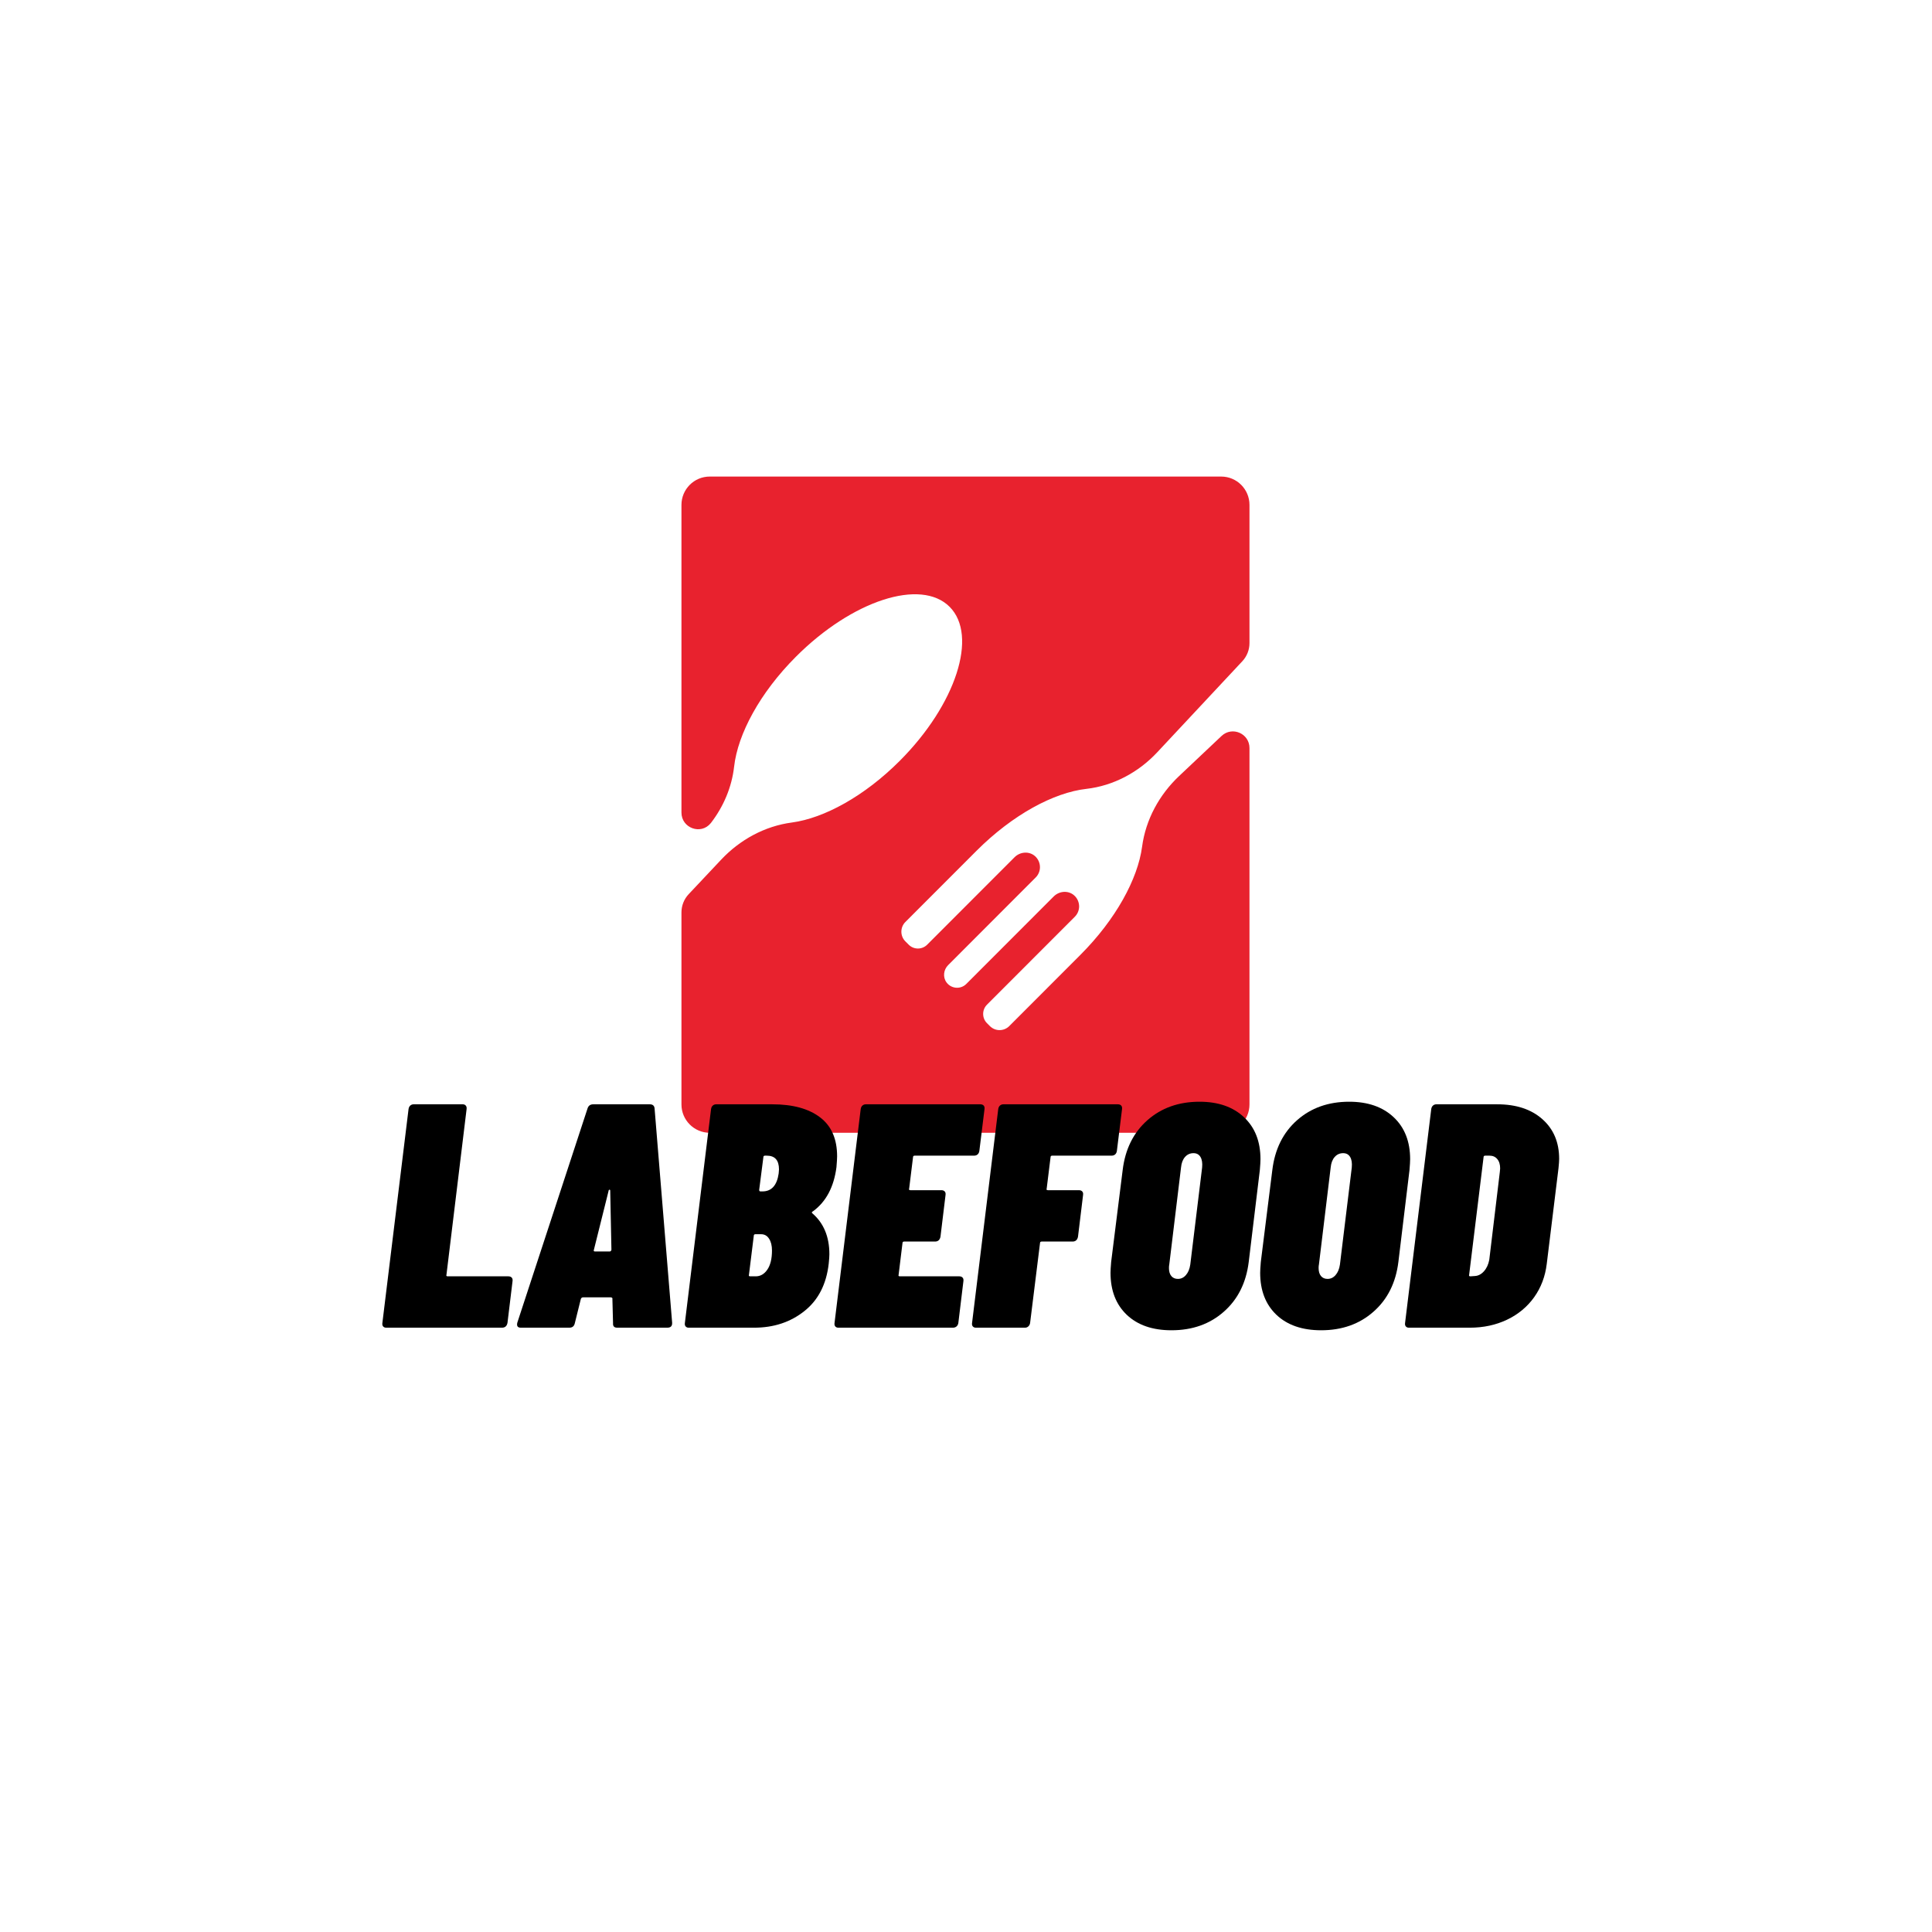 <svg xmlns="http://www.w3.org/2000/svg" xmlns:xlink="http://www.w3.org/1999/xlink" width="500" zoomAndPan="magnify" viewBox="0 0 375 375" height="500" preserveAspectRatio="xMidYMid meet" version="1.0"><defs><g/><clipPath id="id1"><path d="M 132.266 92.438 L 242.516 92.438 L 242.516 219.938 L 132.266 219.938 Z M 132.266 92.438 " clip-rule="nonzero"/></clipPath></defs><g clip-path="url(#id1)"><path fill="#e8222e" d="M 237.105 142.848 C 239.156 140.91 242.523 142.367 242.523 145.191 L 242.523 214.371 C 242.523 217.406 240.066 219.871 237.035 219.871 L 137.758 219.871 C 134.727 219.871 132.27 217.406 132.27 214.371 L 132.27 177.098 C 132.27 175.781 132.77 174.516 133.672 173.559 L 139.062 167.832 L 139.973 166.863 C 143.621 162.984 148.441 160.344 153.707 159.648 C 159.953 158.812 167.789 154.543 174.648 147.672 C 185.559 136.742 189.891 123.359 184.32 117.781 C 178.75 112.199 165.395 116.543 154.484 127.473 C 147.492 134.473 143.207 142.48 142.492 148.797 C 142.039 152.797 140.438 156.547 138.008 159.711 C 137.992 159.73 137.973 159.754 137.953 159.777 C 136.055 162.117 132.27 160.734 132.27 157.723 L 132.27 98 C 132.27 94.965 134.727 92.5 137.758 92.5 L 237.035 92.5 C 240.066 92.5 242.523 94.965 242.523 98 L 242.523 124.824 C 242.523 126.133 242.027 127.395 241.133 128.348 L 224.625 146.012 C 220.992 149.902 216.141 152.516 210.852 153.121 C 204.547 153.832 196.551 158.125 189.555 165.125 L 175.73 178.961 C 174.699 179.992 174.699 181.68 175.727 182.715 L 176.379 183.367 C 177.371 184.359 178.973 184.355 179.965 183.363 L 196.926 166.387 C 198 165.312 199.754 165.168 200.895 166.176 C 201.535 166.742 201.855 167.531 201.855 168.312 C 201.855 169.047 201.574 169.77 201.023 170.32 L 184.027 187.336 C 183.137 188.23 182.969 189.656 183.715 190.68 C 184.223 191.375 184.996 191.723 185.77 191.723 C 186.414 191.723 187.066 191.477 187.562 190.98 L 204.523 174.004 C 205.598 172.926 207.348 172.785 208.488 173.789 C 209.133 174.359 209.449 175.145 209.457 175.93 C 209.453 176.66 209.176 177.387 208.621 177.941 L 191.574 195.004 C 190.586 195.996 190.582 197.605 191.57 198.598 L 192.141 199.168 C 193.172 200.203 194.855 200.199 195.887 199.172 L 209.711 185.332 C 216.578 178.457 220.84 170.613 221.676 164.363 C 222.375 159.082 225.016 154.254 228.887 150.605 L 237.105 142.848 " fill-opacity="1" fill-rule="nonzero"/></g><g fill="#000000" fill-opacity="1"><g transform="translate(73.72, 257.704)"><g><path d="M 1.234 0 C 0.984 0 0.785 -0.082 0.641 -0.25 C 0.504 -0.414 0.457 -0.641 0.5 -0.922 L 5.578 -42.422 C 5.617 -42.711 5.727 -42.941 5.906 -43.109 C 6.094 -43.273 6.312 -43.359 6.562 -43.359 L 16.109 -43.359 C 16.348 -43.359 16.539 -43.273 16.688 -43.109 C 16.832 -42.941 16.883 -42.711 16.844 -42.422 L 12.938 -10.281 C 12.863 -10.07 12.945 -9.969 13.188 -9.969 L 24.953 -9.969 C 25.242 -9.969 25.461 -9.883 25.609 -9.719 C 25.754 -9.551 25.805 -9.328 25.766 -9.047 L 24.781 -0.922 C 24.656 -0.305 24.301 0 23.719 0 Z M 1.234 0 "/></g></g></g><g fill="#000000" fill-opacity="1"><g transform="translate(100.538, 257.704)"><g><path d="M 19.266 0 C 18.68 0 18.41 -0.285 18.453 -0.859 L 18.328 -5.578 C 18.367 -5.66 18.348 -5.734 18.266 -5.797 C 18.18 -5.859 18.102 -5.891 18.031 -5.891 L 12.641 -5.891 C 12.43 -5.891 12.285 -5.785 12.203 -5.578 L 11.031 -0.859 C 10.906 -0.285 10.551 0 9.969 0 L 0.562 0 C -0.062 0 -0.289 -0.328 -0.125 -0.984 L 13.5 -42.547 C 13.664 -43.086 14.039 -43.359 14.625 -43.359 L 25.578 -43.359 C 26.16 -43.359 26.473 -43.086 26.516 -42.547 L 29.922 -0.984 L 29.922 -0.859 C 29.922 -0.285 29.609 0 28.984 0 Z M 14.734 -15.109 C 14.66 -14.898 14.723 -14.797 14.922 -14.797 L 17.844 -14.797 C 17.969 -14.797 18.066 -14.898 18.141 -15.109 L 17.906 -26.578 C 17.906 -26.734 17.852 -26.801 17.75 -26.781 C 17.645 -26.758 17.594 -26.691 17.594 -26.578 Z M 14.734 -15.109 "/></g></g></g><g fill="#000000" fill-opacity="1"><g transform="translate(132.435, 257.704)"><g><path d="M 28.422 -12.453 C 27.973 -8.441 26.395 -5.363 23.688 -3.219 C 20.988 -1.07 17.738 0 13.938 0 L 1.234 0 C 0.984 0 0.785 -0.082 0.641 -0.25 C 0.504 -0.414 0.457 -0.641 0.5 -0.922 L 5.578 -42.422 C 5.617 -42.711 5.727 -42.941 5.906 -43.109 C 6.094 -43.273 6.312 -43.359 6.562 -43.359 L 17.469 -43.359 C 21.426 -43.359 24.508 -42.52 26.719 -40.844 C 28.938 -39.176 30.047 -36.648 30.047 -33.266 C 30.047 -32.848 30.004 -32.145 29.922 -31.156 C 29.422 -27.312 27.91 -24.461 25.391 -22.609 C 25.141 -22.484 25.078 -22.359 25.203 -22.234 C 27.43 -20.336 28.547 -17.676 28.547 -14.25 C 28.547 -13.875 28.504 -13.273 28.422 -12.453 Z M 16.047 -33.391 C 15.836 -33.391 15.734 -33.285 15.734 -33.078 L 14.922 -26.75 C 14.922 -26.551 15.004 -26.453 15.172 -26.453 L 15.547 -26.453 C 17.316 -26.453 18.367 -27.609 18.703 -29.922 L 18.766 -30.719 C 18.766 -32.5 17.977 -33.391 16.406 -33.391 Z M 14.25 -9.969 C 15.156 -9.969 15.906 -10.398 16.5 -11.266 C 17.102 -12.141 17.406 -13.379 17.406 -14.984 C 17.406 -15.93 17.219 -16.691 16.844 -17.266 C 16.477 -17.848 15.961 -18.141 15.297 -18.141 L 14.188 -18.141 C 13.977 -18.141 13.875 -18.039 13.875 -17.844 L 12.938 -10.281 C 12.863 -10.07 12.945 -9.969 13.188 -9.969 Z M 14.25 -9.969 "/></g></g></g><g fill="#000000" fill-opacity="1"><g transform="translate(161.483, 257.704)"><g><path d="M 28.609 -34.312 C 28.566 -34.02 28.453 -33.789 28.266 -33.625 C 28.086 -33.469 27.852 -33.391 27.562 -33.391 L 16.047 -33.391 C 15.836 -33.391 15.734 -33.285 15.734 -33.078 L 14.984 -27 C 14.898 -26.789 14.984 -26.688 15.234 -26.688 L 21.25 -26.688 C 21.531 -26.688 21.742 -26.602 21.891 -26.438 C 22.035 -26.281 22.086 -26.055 22.047 -25.766 L 21.062 -17.656 C 20.938 -17.031 20.582 -16.719 20 -16.719 L 14 -16.719 C 13.789 -16.719 13.688 -16.613 13.688 -16.406 L 12.938 -10.281 C 12.863 -10.07 12.945 -9.969 13.188 -9.969 L 24.719 -9.969 C 25 -9.969 25.211 -9.883 25.359 -9.719 C 25.504 -9.551 25.555 -9.328 25.516 -9.047 L 24.531 -0.922 C 24.488 -0.641 24.375 -0.414 24.188 -0.25 C 24 -0.082 23.758 0 23.469 0 L 1.234 0 C 0.984 0 0.785 -0.082 0.641 -0.25 C 0.504 -0.414 0.457 -0.641 0.5 -0.922 L 5.578 -42.422 C 5.617 -42.711 5.727 -42.941 5.906 -43.109 C 6.094 -43.273 6.312 -43.359 6.562 -43.359 L 28.797 -43.359 C 29.086 -43.359 29.305 -43.273 29.453 -43.109 C 29.598 -42.941 29.648 -42.711 29.609 -42.422 Z M 28.609 -34.312 "/></g></g></g><g fill="#000000" fill-opacity="1"><g transform="translate(188.177, 257.704)"><g><path d="M 28.609 -34.312 C 28.566 -34.02 28.453 -33.789 28.266 -33.625 C 28.086 -33.469 27.852 -33.391 27.562 -33.391 L 16.047 -33.391 C 15.836 -33.391 15.734 -33.285 15.734 -33.078 L 14.984 -27 C 14.898 -26.789 14.984 -26.688 15.234 -26.688 L 21.25 -26.688 C 21.531 -26.688 21.742 -26.602 21.891 -26.438 C 22.035 -26.281 22.086 -26.055 22.047 -25.766 L 21.062 -17.656 C 20.938 -17.031 20.582 -16.719 20 -16.719 L 14 -16.719 C 13.789 -16.719 13.688 -16.613 13.688 -16.406 L 11.766 -0.922 C 11.723 -0.641 11.609 -0.414 11.422 -0.25 C 11.242 -0.082 11.031 0 10.781 0 L 1.234 0 C 0.984 0 0.785 -0.082 0.641 -0.25 C 0.504 -0.414 0.457 -0.641 0.5 -0.922 L 5.578 -42.422 C 5.617 -42.711 5.727 -42.941 5.906 -43.109 C 6.094 -43.273 6.312 -43.359 6.562 -43.359 L 28.797 -43.359 C 29.086 -43.359 29.305 -43.273 29.453 -43.109 C 29.598 -42.941 29.648 -42.711 29.609 -42.422 Z M 28.609 -34.312 "/></g></g></g><g fill="#000000" fill-opacity="1"><g transform="translate(214.128, 257.704)"><g><path d="M 13.25 0.5 C 9.582 0.5 6.691 -0.5 4.578 -2.5 C 2.473 -4.508 1.422 -7.227 1.422 -10.656 C 1.422 -11.062 1.461 -11.766 1.547 -12.766 L 3.781 -30.594 C 4.27 -34.645 5.867 -37.867 8.578 -40.266 C 11.285 -42.66 14.66 -43.859 18.703 -43.859 C 22.336 -43.859 25.219 -42.852 27.344 -40.844 C 29.469 -38.844 30.531 -36.129 30.531 -32.703 C 30.531 -32.285 30.488 -31.582 30.406 -30.594 L 28.25 -12.766 C 27.75 -8.711 26.133 -5.488 23.406 -3.094 C 20.688 -0.695 17.301 0.5 13.25 0.5 Z M 14.5 -9.469 C 15.113 -9.469 15.633 -9.719 16.062 -10.219 C 16.5 -10.719 16.781 -11.398 16.906 -12.266 L 19.203 -31.094 C 19.285 -31.957 19.18 -32.633 18.891 -33.125 C 18.598 -33.625 18.145 -33.875 17.531 -33.875 C 16.863 -33.875 16.312 -33.625 15.875 -33.125 C 15.445 -32.633 15.191 -31.957 15.109 -31.094 L 12.828 -12.266 C 12.785 -12.098 12.766 -11.867 12.766 -11.578 C 12.766 -10.922 12.914 -10.406 13.219 -10.031 C 13.531 -9.656 13.957 -9.469 14.5 -9.469 Z M 14.5 -9.469 "/></g></g></g><g fill="#000000" fill-opacity="1"><g transform="translate(243.176, 257.704)"><g><path d="M 13.25 0.5 C 9.582 0.5 6.691 -0.5 4.578 -2.5 C 2.473 -4.508 1.422 -7.227 1.422 -10.656 C 1.422 -11.062 1.461 -11.766 1.547 -12.766 L 3.781 -30.594 C 4.27 -34.645 5.867 -37.867 8.578 -40.266 C 11.285 -42.66 14.66 -43.859 18.703 -43.859 C 22.336 -43.859 25.219 -42.852 27.344 -40.844 C 29.469 -38.844 30.531 -36.129 30.531 -32.703 C 30.531 -32.285 30.488 -31.582 30.406 -30.594 L 28.25 -12.766 C 27.75 -8.711 26.133 -5.488 23.406 -3.094 C 20.688 -0.695 17.301 0.5 13.25 0.5 Z M 14.5 -9.469 C 15.113 -9.469 15.633 -9.719 16.062 -10.219 C 16.5 -10.719 16.781 -11.398 16.906 -12.266 L 19.203 -31.094 C 19.285 -31.957 19.18 -32.633 18.891 -33.125 C 18.598 -33.625 18.145 -33.875 17.531 -33.875 C 16.863 -33.875 16.312 -33.625 15.875 -33.125 C 15.445 -32.633 15.191 -31.957 15.109 -31.094 L 12.828 -12.266 C 12.785 -12.098 12.766 -11.867 12.766 -11.578 C 12.766 -10.922 12.914 -10.406 13.219 -10.031 C 13.531 -9.656 13.957 -9.469 14.5 -9.469 Z M 14.5 -9.469 "/></g></g></g><g fill="#000000" fill-opacity="1"><g transform="translate(272.224, 257.704)"><g><path d="M 1.234 0 C 0.984 0 0.785 -0.082 0.641 -0.25 C 0.504 -0.414 0.457 -0.641 0.5 -0.922 L 5.578 -42.422 C 5.617 -42.711 5.727 -42.941 5.906 -43.109 C 6.094 -43.273 6.312 -43.359 6.562 -43.359 L 18.391 -43.359 C 22.066 -43.359 24.988 -42.395 27.156 -40.469 C 29.32 -38.551 30.406 -35.984 30.406 -32.766 C 30.406 -32.391 30.363 -31.789 30.281 -30.969 L 28 -12.391 C 27.707 -9.953 26.891 -7.789 25.547 -5.906 C 24.203 -4.031 22.445 -2.578 20.281 -1.547 C 18.113 -0.516 15.707 0 13.062 0 Z M 12.938 -10.281 C 12.863 -10.07 12.945 -9.969 13.188 -9.969 L 14.062 -10.031 C 14.719 -10.07 15.301 -10.379 15.812 -10.953 C 16.332 -11.535 16.676 -12.281 16.844 -13.188 L 18.891 -30.219 L 18.953 -30.906 C 18.953 -31.688 18.766 -32.297 18.391 -32.734 C 18.023 -33.172 17.531 -33.391 16.906 -33.391 L 16.047 -33.391 C 15.836 -33.391 15.734 -33.285 15.734 -33.078 Z M 12.938 -10.281 "/></g></g></g></svg>